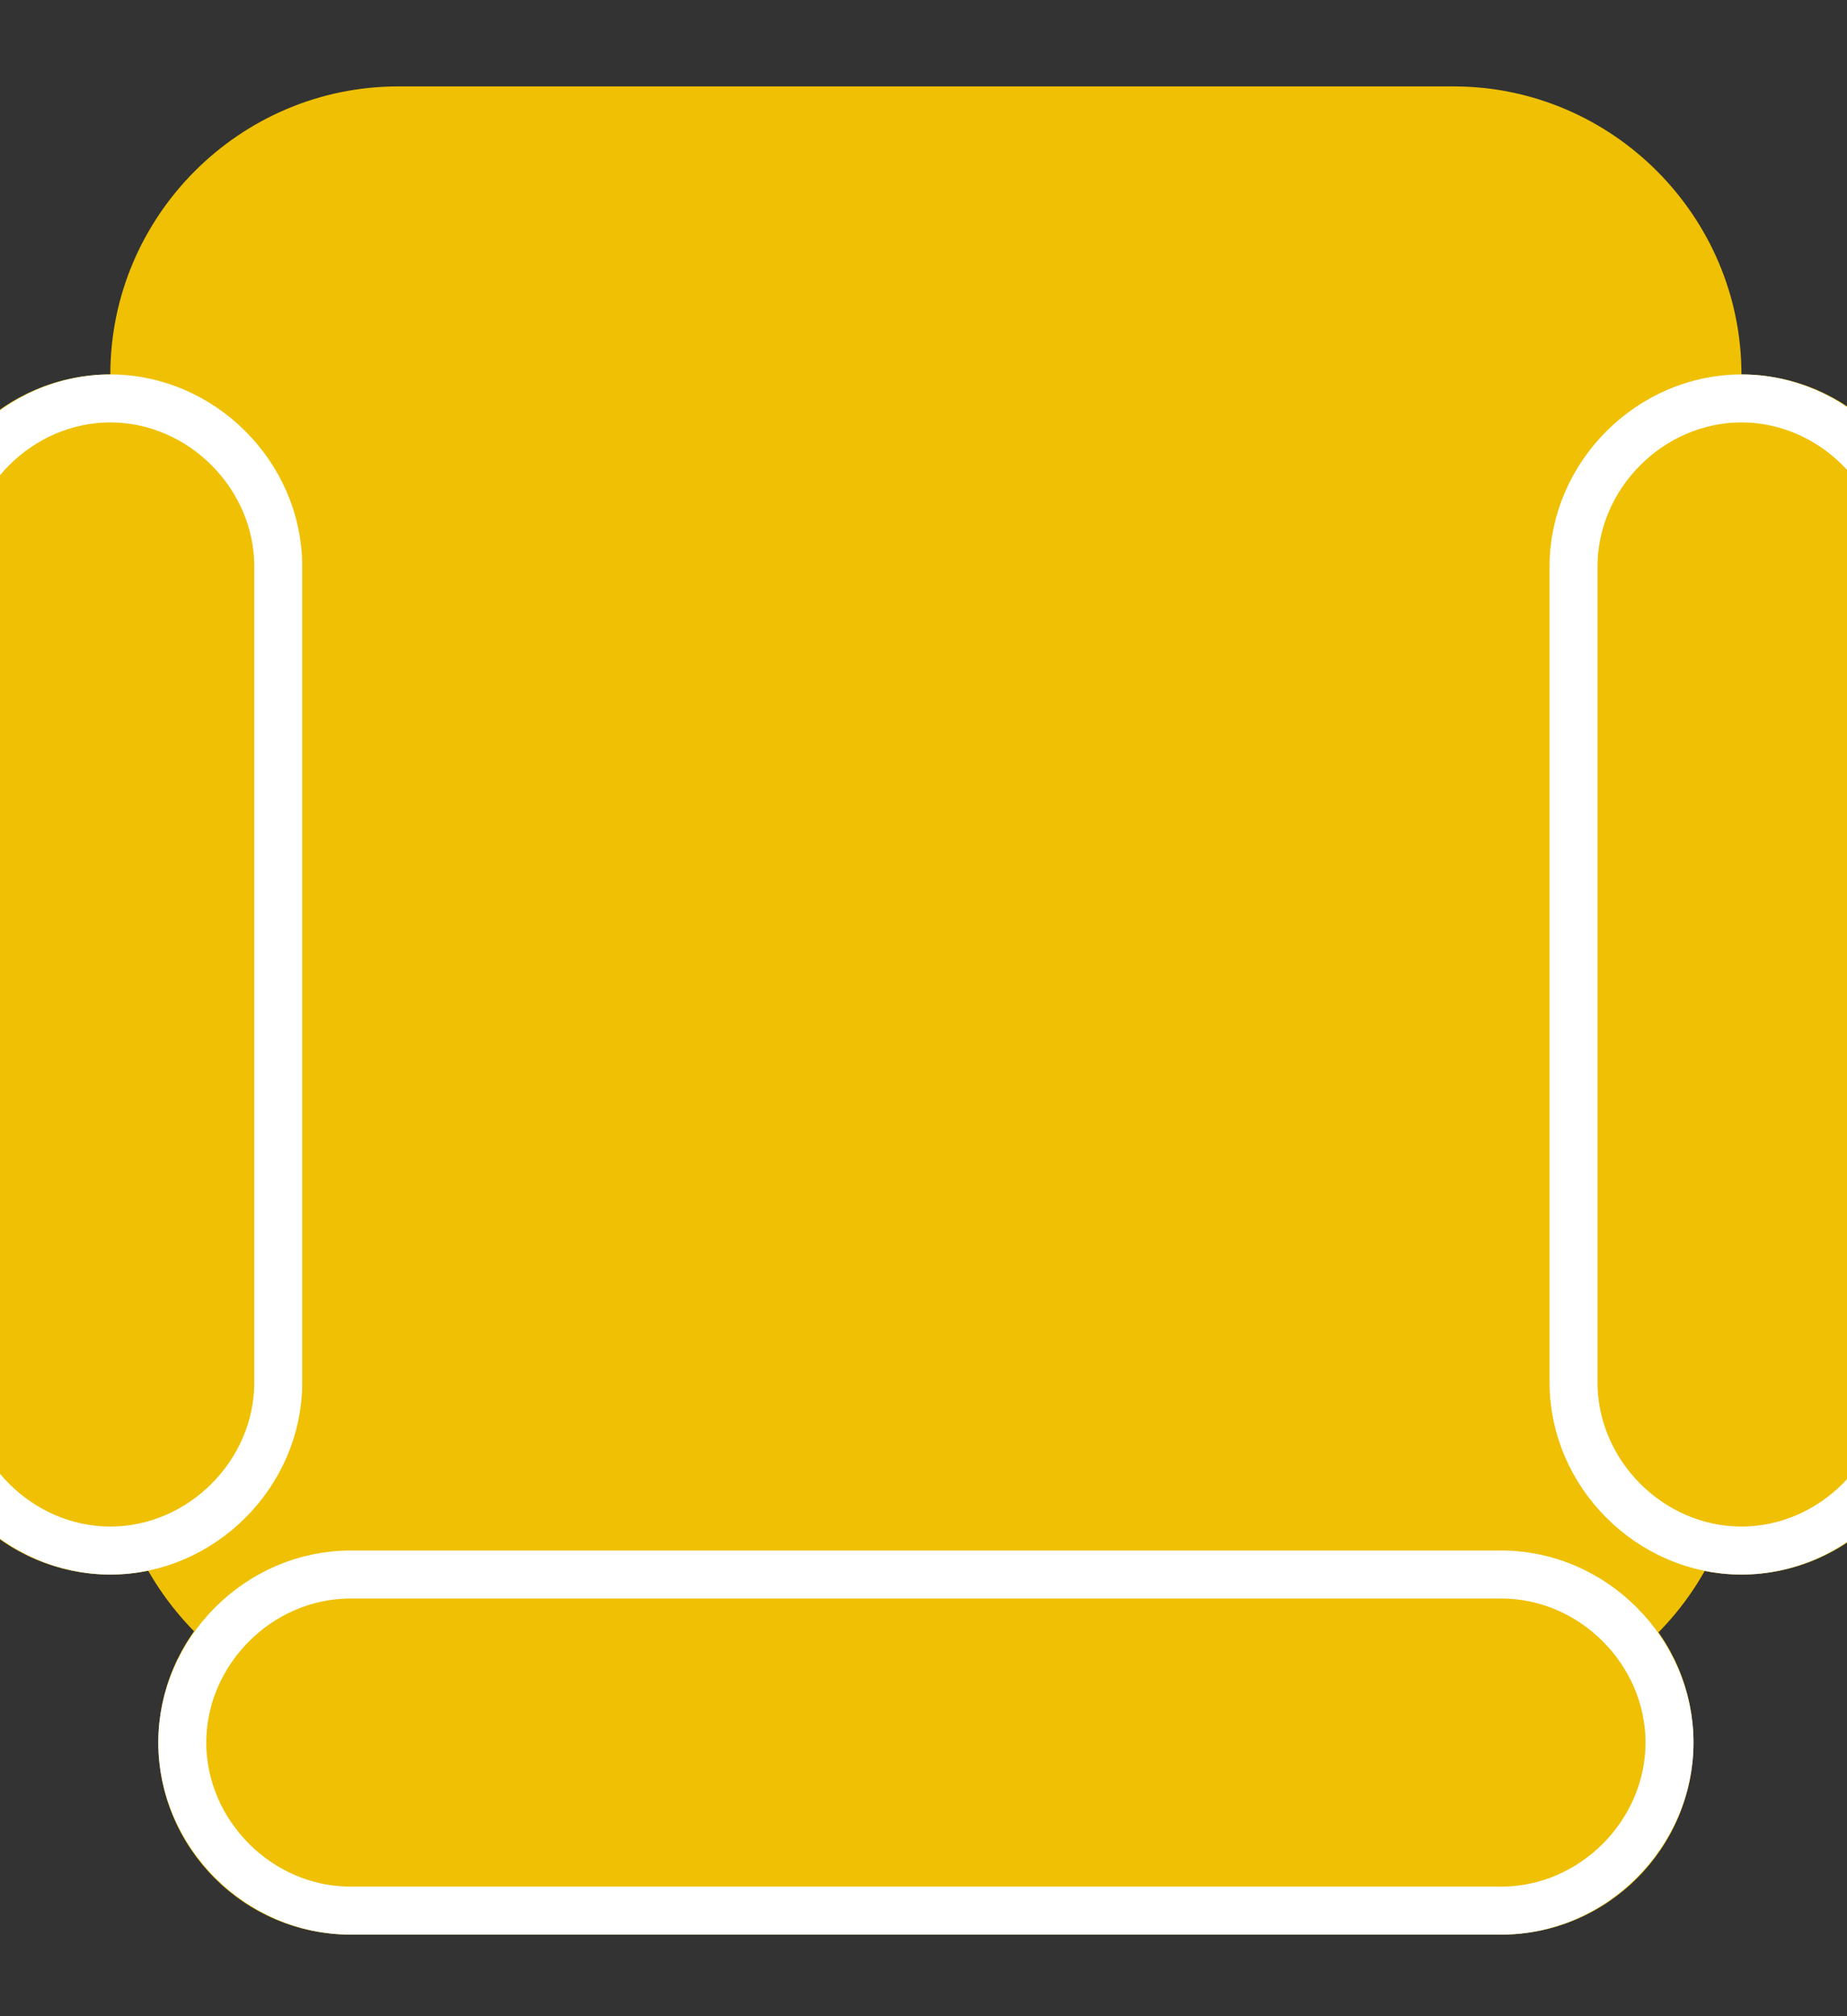 <?xml version="1.0" encoding="utf-8"?>
<!-- Generator: Adobe Illustrator 23.0.5, SVG Export Plug-In . SVG Version: 6.00 Build 0)  -->
<svg version="1.1" id="Layer_1" xmlns="http://www.w3.org/2000/svg" xmlns:xlink="http://www.w3.org/1999/xlink" x="0px" y="0px"
	 viewBox="0 0 38.5 42" style="enable-background:new 0 0 38.5 42;" xml:space="preserve">
<rect x="0" y="0" width="38.5" height="42" fill="#333333" stroke="none"/>
<style type="text/css">
	.st0{fill:#EFC003;}
	.st1{fill:none;stroke:#FFFFFF;}
</style>
<path class="st0" d="M2.3,29.8v-22c0-3.3,2.7-6,6-6h22c3.3,0,6,2.7,6,6v22c0,3.3-2.7,6-6,6h-22C5,35.8,2.3,33,2.3,29.8z"/>
<path class="st0" d="M40.3,11.8v17c0,2.2-1.8,4-4,4l0,0c-2.2,0-4-1.8-4-4v-17c0-2.2,1.8-4,4-4l0,0C38.5,7.8,40.3,9.6,40.3,11.8z"/>
<path class="st1" d="M39.8,11.8v17c0,1.9-1.6,3.5-3.5,3.5l0,0c-1.9,0-3.5-1.6-3.5-3.5v-17c0-1.9,1.6-3.5,3.5-3.5l0,0
	C38.2,8.3,39.8,9.9,39.8,11.8z"/>
<path class="st0" d="M6.3,11.8v17c0,2.2-1.8,4-4,4l0,0c-2.2,0-4-1.8-4-4v-17c0-2.2,1.8-4,4-4l0,0C4.5,7.8,6.3,9.6,6.3,11.8z"/>
<path class="st1" d="M5.8,11.8v17c0,1.9-1.6,3.5-3.5,3.5l0,0c-1.9,0-3.5-1.6-3.5-3.5v-17c0-1.9,1.6-3.5,3.5-3.5l0,0
	C4.2,8.3,5.8,9.9,5.8,11.8z"/>
<path class="st0" d="M31.3,40.3h-24c-2.2,0-4-1.8-4-4l0,0c0-2.2,1.8-4,4-4h24c2.2,0,4,1.8,4,4l0,0C35.3,38.5,33.5,40.3,31.3,40.3z"
	/>
<path class="st1" d="M31.3,39.8h-24c-1.9,0-3.5-1.6-3.5-3.5l0,0c0-1.9,1.6-3.5,3.5-3.5h24c1.9,0,3.5,1.6,3.5,3.5l0,0
	C34.8,38.2,33.2,39.8,31.3,39.8z"/>
</svg>
